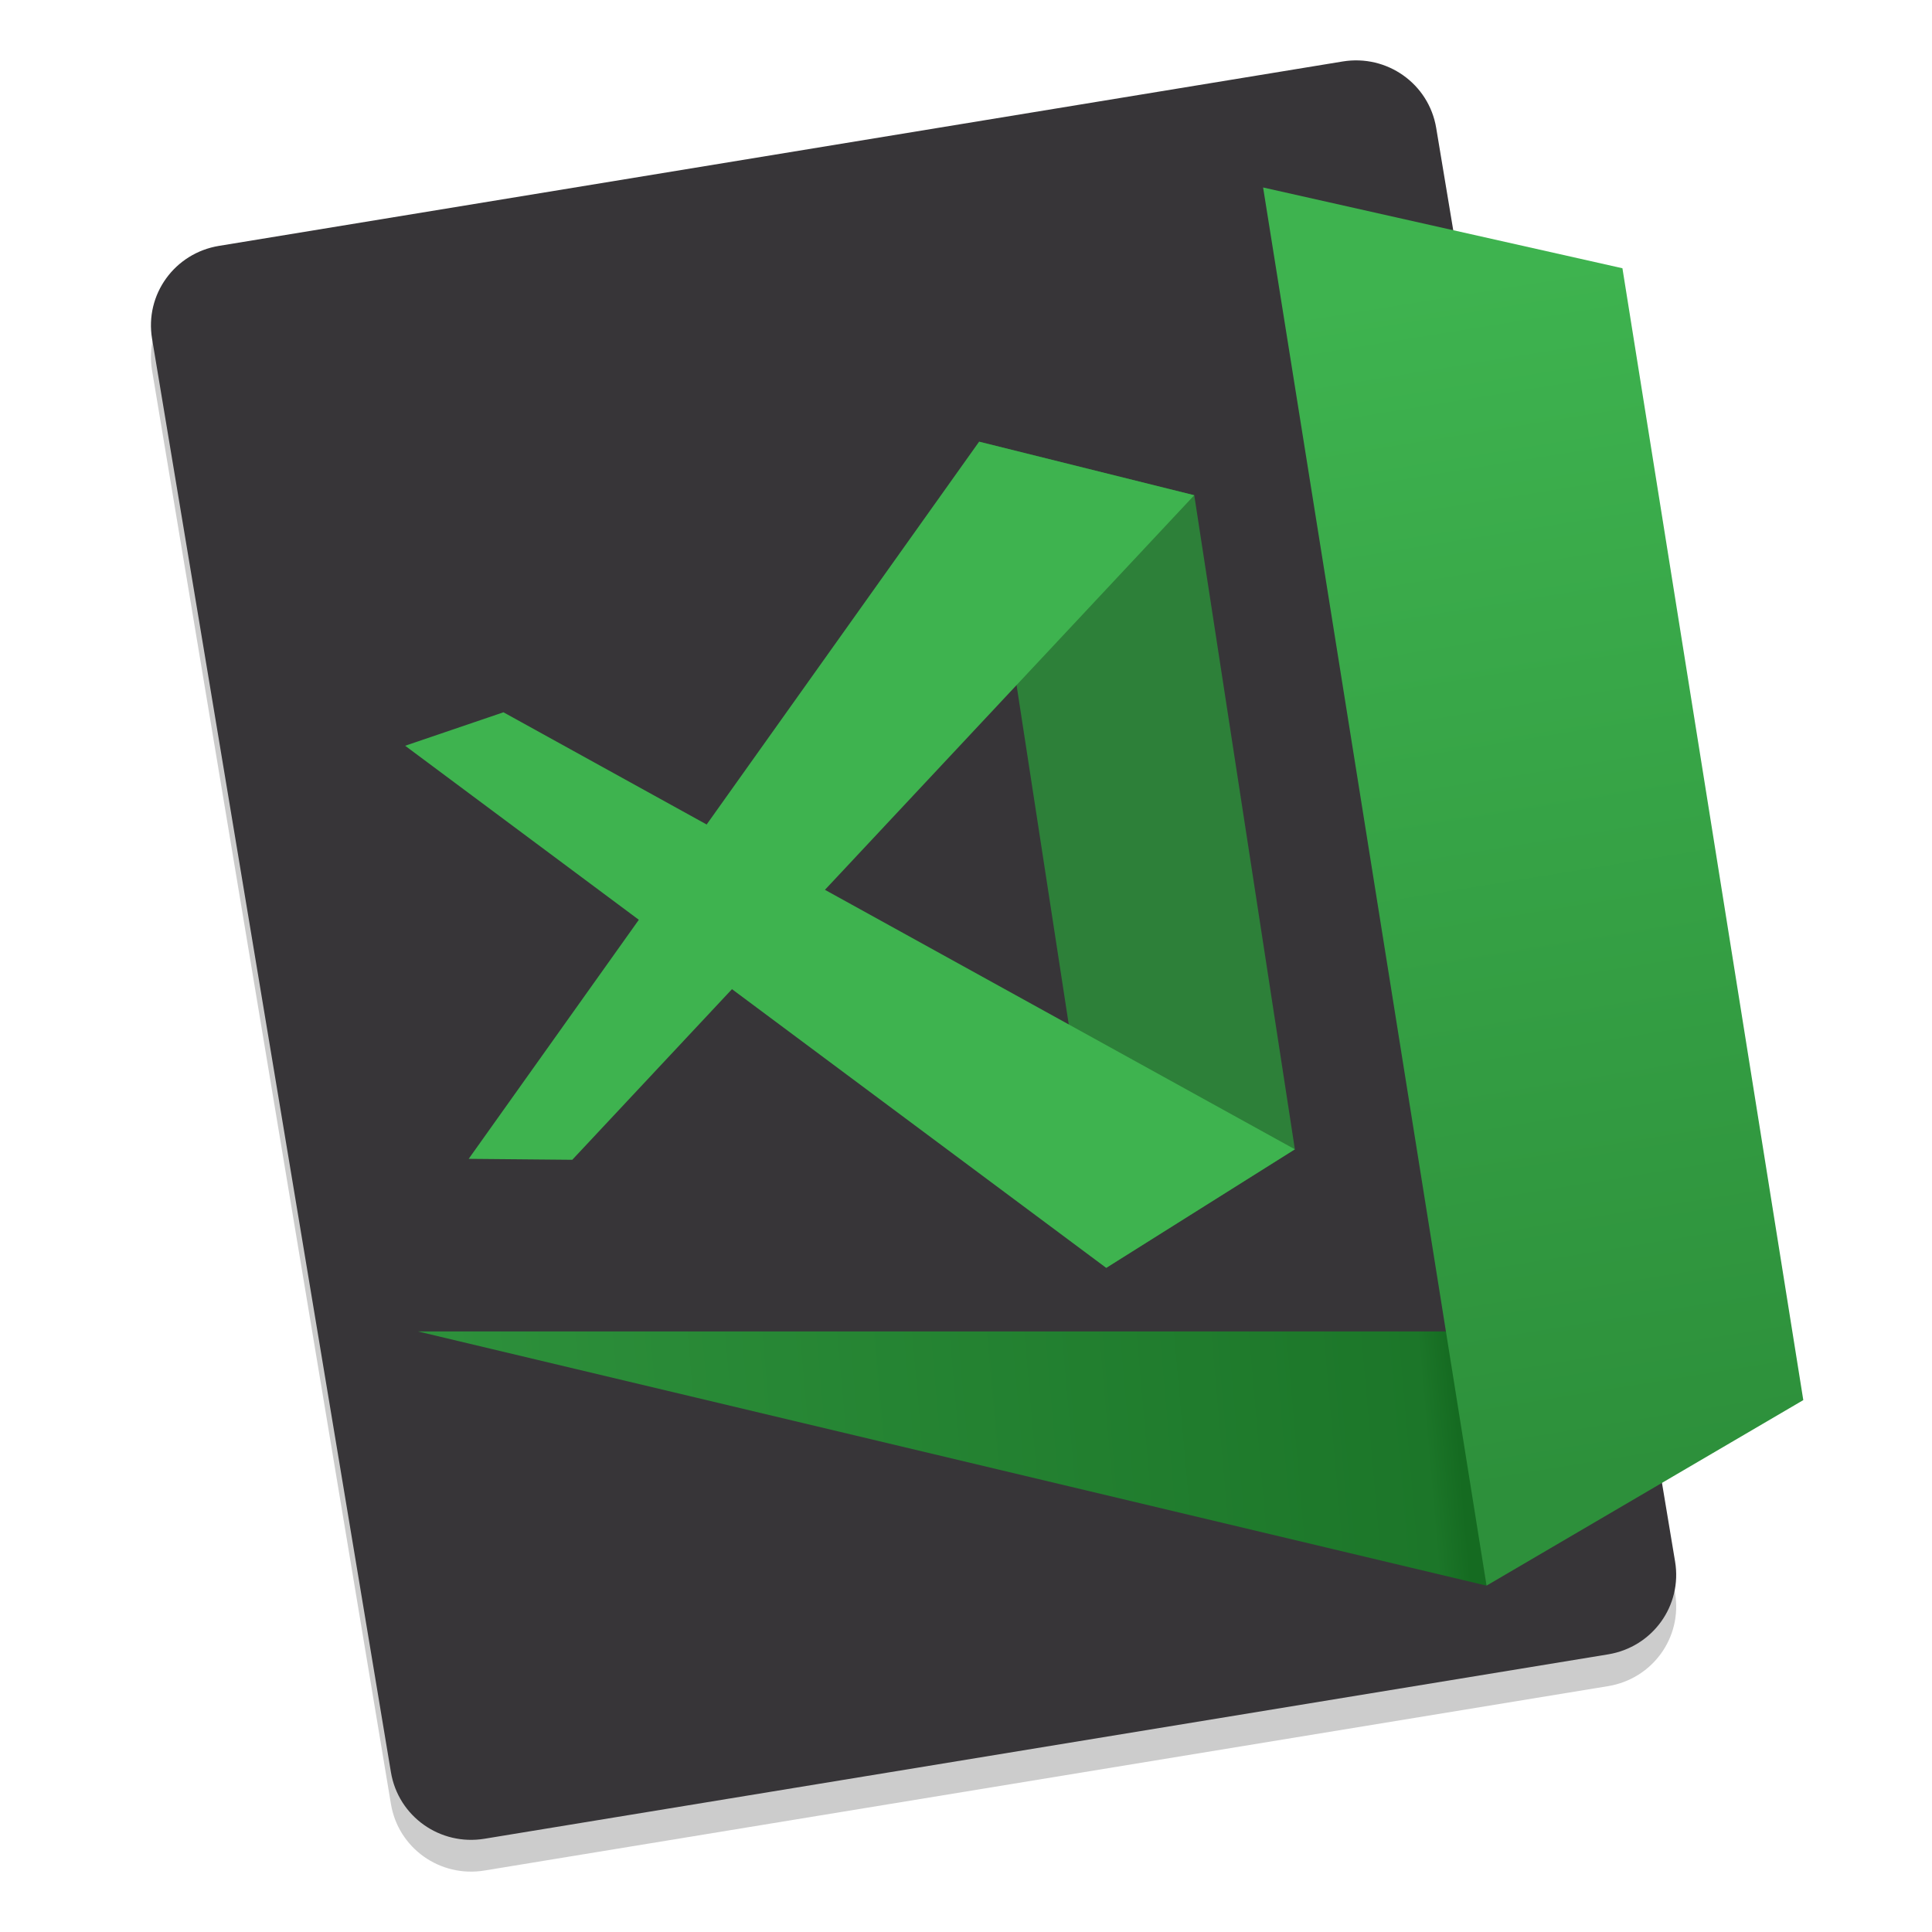<svg height="128" width="128" xmlns="http://www.w3.org/2000/svg" xmlns:xlink="http://www.w3.org/1999/xlink">
  <linearGradient id="linearGradient855" gradientUnits="userSpaceOnUse" x1="95.285" x2="108.048" y1="190.66" y2="269.583">
    <stop offset="0" stop-color="#3eb34f"/>
    <stop offset="1" stop-color="#2d903b"/>
  </linearGradient>
  <linearGradient id="linearGradient865" gradientUnits="userSpaceOnUse" x1="30.321" x2="96.378" y1="270.23" y2="264.413">
    <stop offset="0" stop-color="#2d903b"/>
    <stop offset=".968" stop-color="#1c7629"/>
    <stop offset="1" stop-color="#156b21"/>
  </linearGradient>
  <g transform="translate(0 -172)">
    <path d="m110.979 277.562-15.827-94.98c-.487-2.923-3.251-4.887-6.197-4.404l-74.443 12.216c-2.946.483-4.925 3.226-4.438 6.149l15.827 94.98c.487 2.923 3.251 4.888 6.197 4.404l74.443-12.216c2.946-.483 4.925-3.226 4.438-6.149z" opacity=".2"/>
    <path d="m110.979 275.457-15.827-94.98c-.487-2.923-3.251-4.887-6.197-4.404l-74.443 12.216c-2.946.483-4.925 3.226-4.438 6.149l15.827 94.98c.487 2.923 3.251 4.887 6.197 4.404l74.443-12.216c2.946-.483 4.925-3.226 4.438-6.149z" fill="#373538"/>
    <path d="m27.684 260.211h68.379l2.424 16.842z" fill="url(#linearGradient865)"/>
    <path d="m83.684 184.421 23.806 5.351 11.983 74.988-20.986 12.293z" fill="url(#linearGradient855)"/>
    <path d="m64.869 201.263 14.254 3.548 6.666 43.333-12.5 7.855z" fill="#2d8039"/>
    <g fill="#3eb34f">
      <path d="m26.842 221.408 46.447 34.592 12.5-7.855-52.434-28.954z"/>
      <path d="m31.052 248.776 33.816-47.513 14.254 3.548-41.207 44.028z"/>
    </g>
  </g>
</svg>
